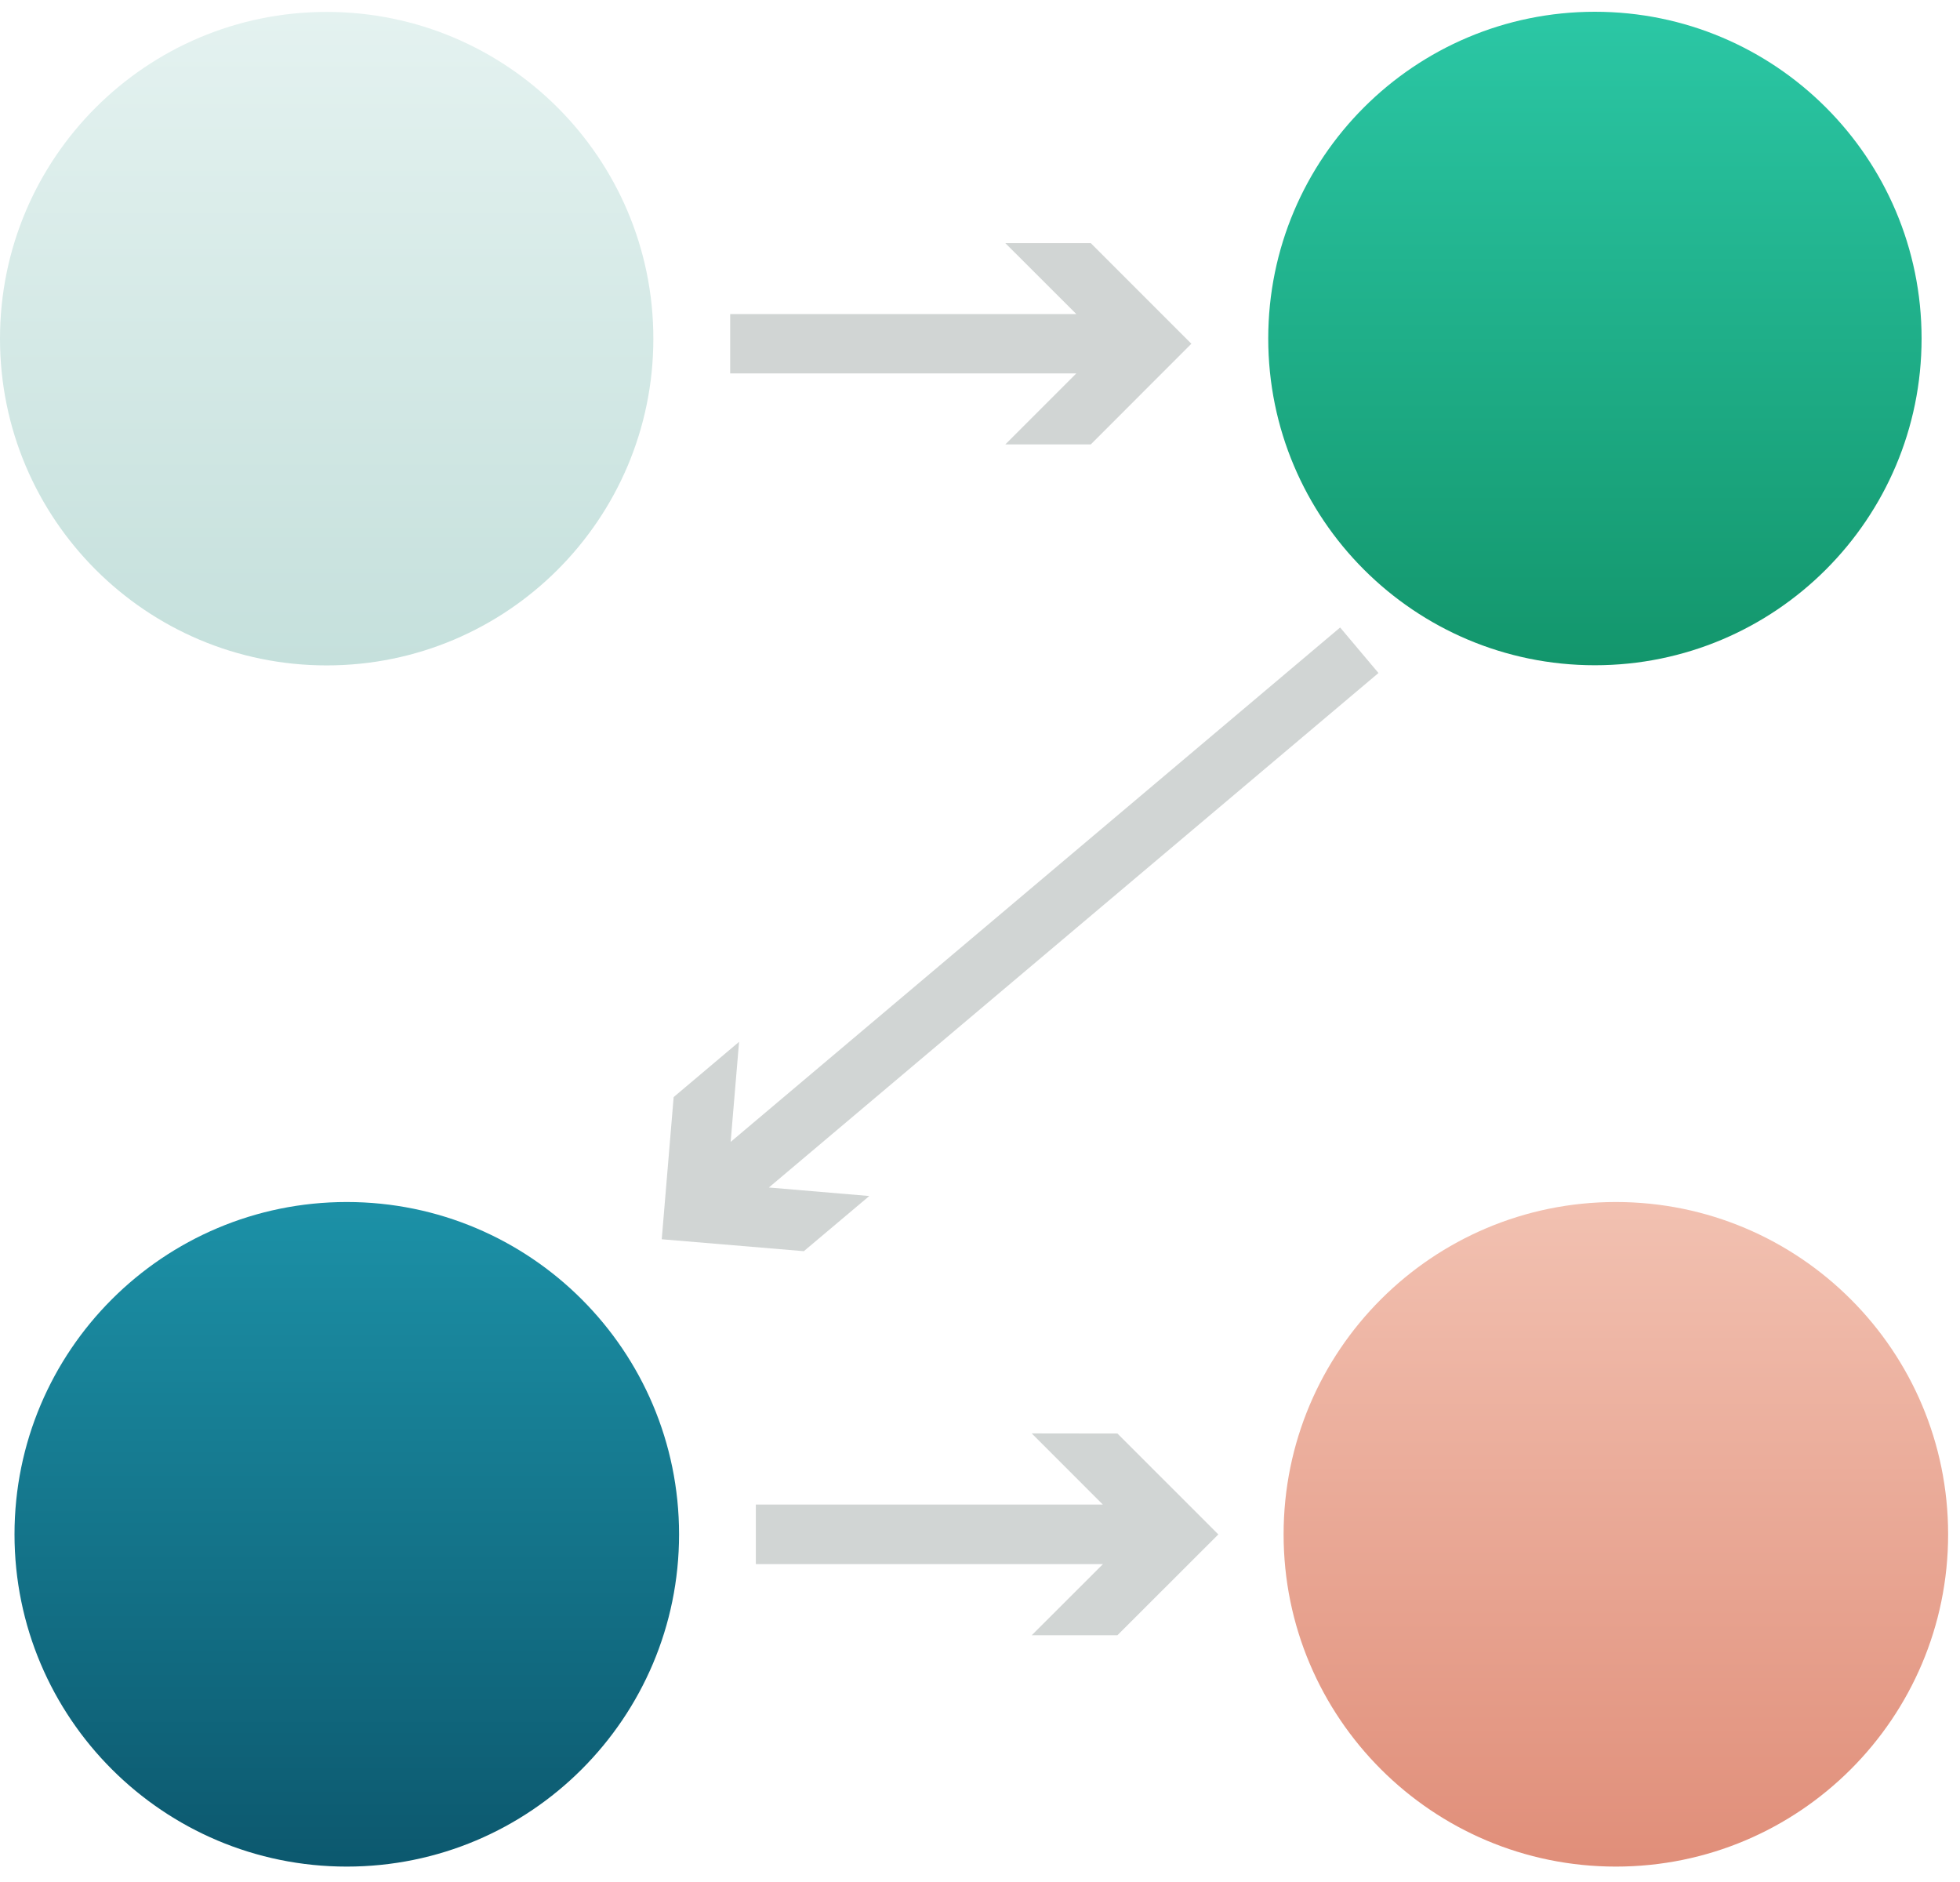 <?xml version="1.0" encoding="UTF-8"?>
<svg width="50px" height="48px" viewBox="0 0 50 48" version="1.1" xmlns="http://www.w3.org/2000/svg" xmlns:xlink="http://www.w3.org/1999/xlink">
    <!-- Generator: Sketch 45.2 (43514) - http://www.bohemiancoding.com/sketch -->
    <title>flow</title>
    <desc>Created with Sketch.</desc>
    <defs>
        <linearGradient x1="50%" y1="0%" x2="50%" y2="100%" id="linearGradient-1">
            <stop stop-color="#E4F2F0" offset="0%"></stop>
            <stop stop-color="#C5E0DC" offset="100%"></stop>
        </linearGradient>
        <linearGradient x1="50%" y1="0%" x2="50%" y2="100%" id="linearGradient-2">
            <stop stop-color="#2BC7A5" offset="0%"></stop>
            <stop stop-color="#13966C" offset="100%"></stop>
        </linearGradient>
        <linearGradient x1="50%" y1="0%" x2="50%" y2="100%" id="linearGradient-3">
            <stop stop-color="#1C91A7" offset="0%"></stop>
            <stop stop-color="#0C586E" offset="100%"></stop>
        </linearGradient>
        <linearGradient x1="50%" y1="0%" x2="50%" y2="100%" id="linearGradient-4">
            <stop stop-color="#F2C1B1" offset="0%"></stop>
            <stop stop-color="#E08E79" offset="100%"></stop>
        </linearGradient>
    </defs>
    <g id="2017-iterations" stroke="none" stroke-width="1" fill="none" fill-rule="evenodd">
        <g id="AP-Case-Study" transform="translate(-720, -496)">
            <g id="Group-2" transform="translate(720, 496)">
                <g id="flow">
                    <path d="M16.667,8.637 C16.667,13.24 12.936,16.971 8.333,16.971 C3.731,16.971 0,13.24 0,8.637 C0,4.034 3.731,0.304 8.333,0.304 C12.936,0.304 16.667,4.035 16.667,8.637" id="Fill-1" fill="url(#linearGradient-1)"></path>
                    <path d="M49.02,8.633 C49.02,13.236 45.289,16.967 40.686,16.967 C36.083,16.967 32.353,13.236 32.353,8.633 C32.353,4.03 36.084,0.3 40.686,0.3 C45.289,0.3 49.02,4.031 49.02,8.633" id="Fill-3" fill="url(#linearGradient-2)"></path>
                    <path d="M17.323,39.133 C17.323,43.814 13.527,47.607 8.846,47.607 C4.166,47.607 0.37,43.813 0.37,39.133 C0.37,34.45 4.166,30.657 8.846,30.657 C13.527,30.657 17.323,34.45 17.323,39.133 L6.576,39.132" id="Fill-5" fill="url(#linearGradient-3)"></path>
                    <path d="M49.697,39.133 C49.697,43.814 45.902,47.607 41.221,47.607 C36.541,47.607 32.745,43.813 32.745,39.133 C32.745,34.45 36.541,30.657 41.221,30.657 C45.902,30.657 49.697,34.45 49.697,39.133" id="Fill-6" fill="url(#linearGradient-4)"></path>
                    <path d="M27.457,8.01 L18.627,8.01 L18.627,9.524 L27.457,9.524 L25.646,11.335 L27.826,11.335 L30.392,8.767 L27.826,6.201 L25.646,6.201 L27.457,8.01 Z" id="Combined-Shape" fill-opacity="0.2" fill="#1A2F28"></path>
                    <path d="M28.134,38.374 L19.281,38.374 L19.281,39.892 L28.137,39.892 L26.32,41.706 L28.506,41.706 L31.08,39.135 L28.506,36.562 L26.32,36.559 L28.134,38.374 Z" id="Combined-Shape" fill-opacity="0.2" fill="#1A2F28"></path>
                    <path d="M19.614,30.287 L35.165,17.165 L34.187,16.004 L18.639,29.124 L18.854,26.572 L17.185,27.981 L16.881,31.607 L20.506,31.911 L22.176,30.504 L19.614,30.287 Z" id="Combined-Shape" fill-opacity="0.2" fill="#1A2F28"></path>
                </g>
            </g>
        </g>
    </g>
</svg>